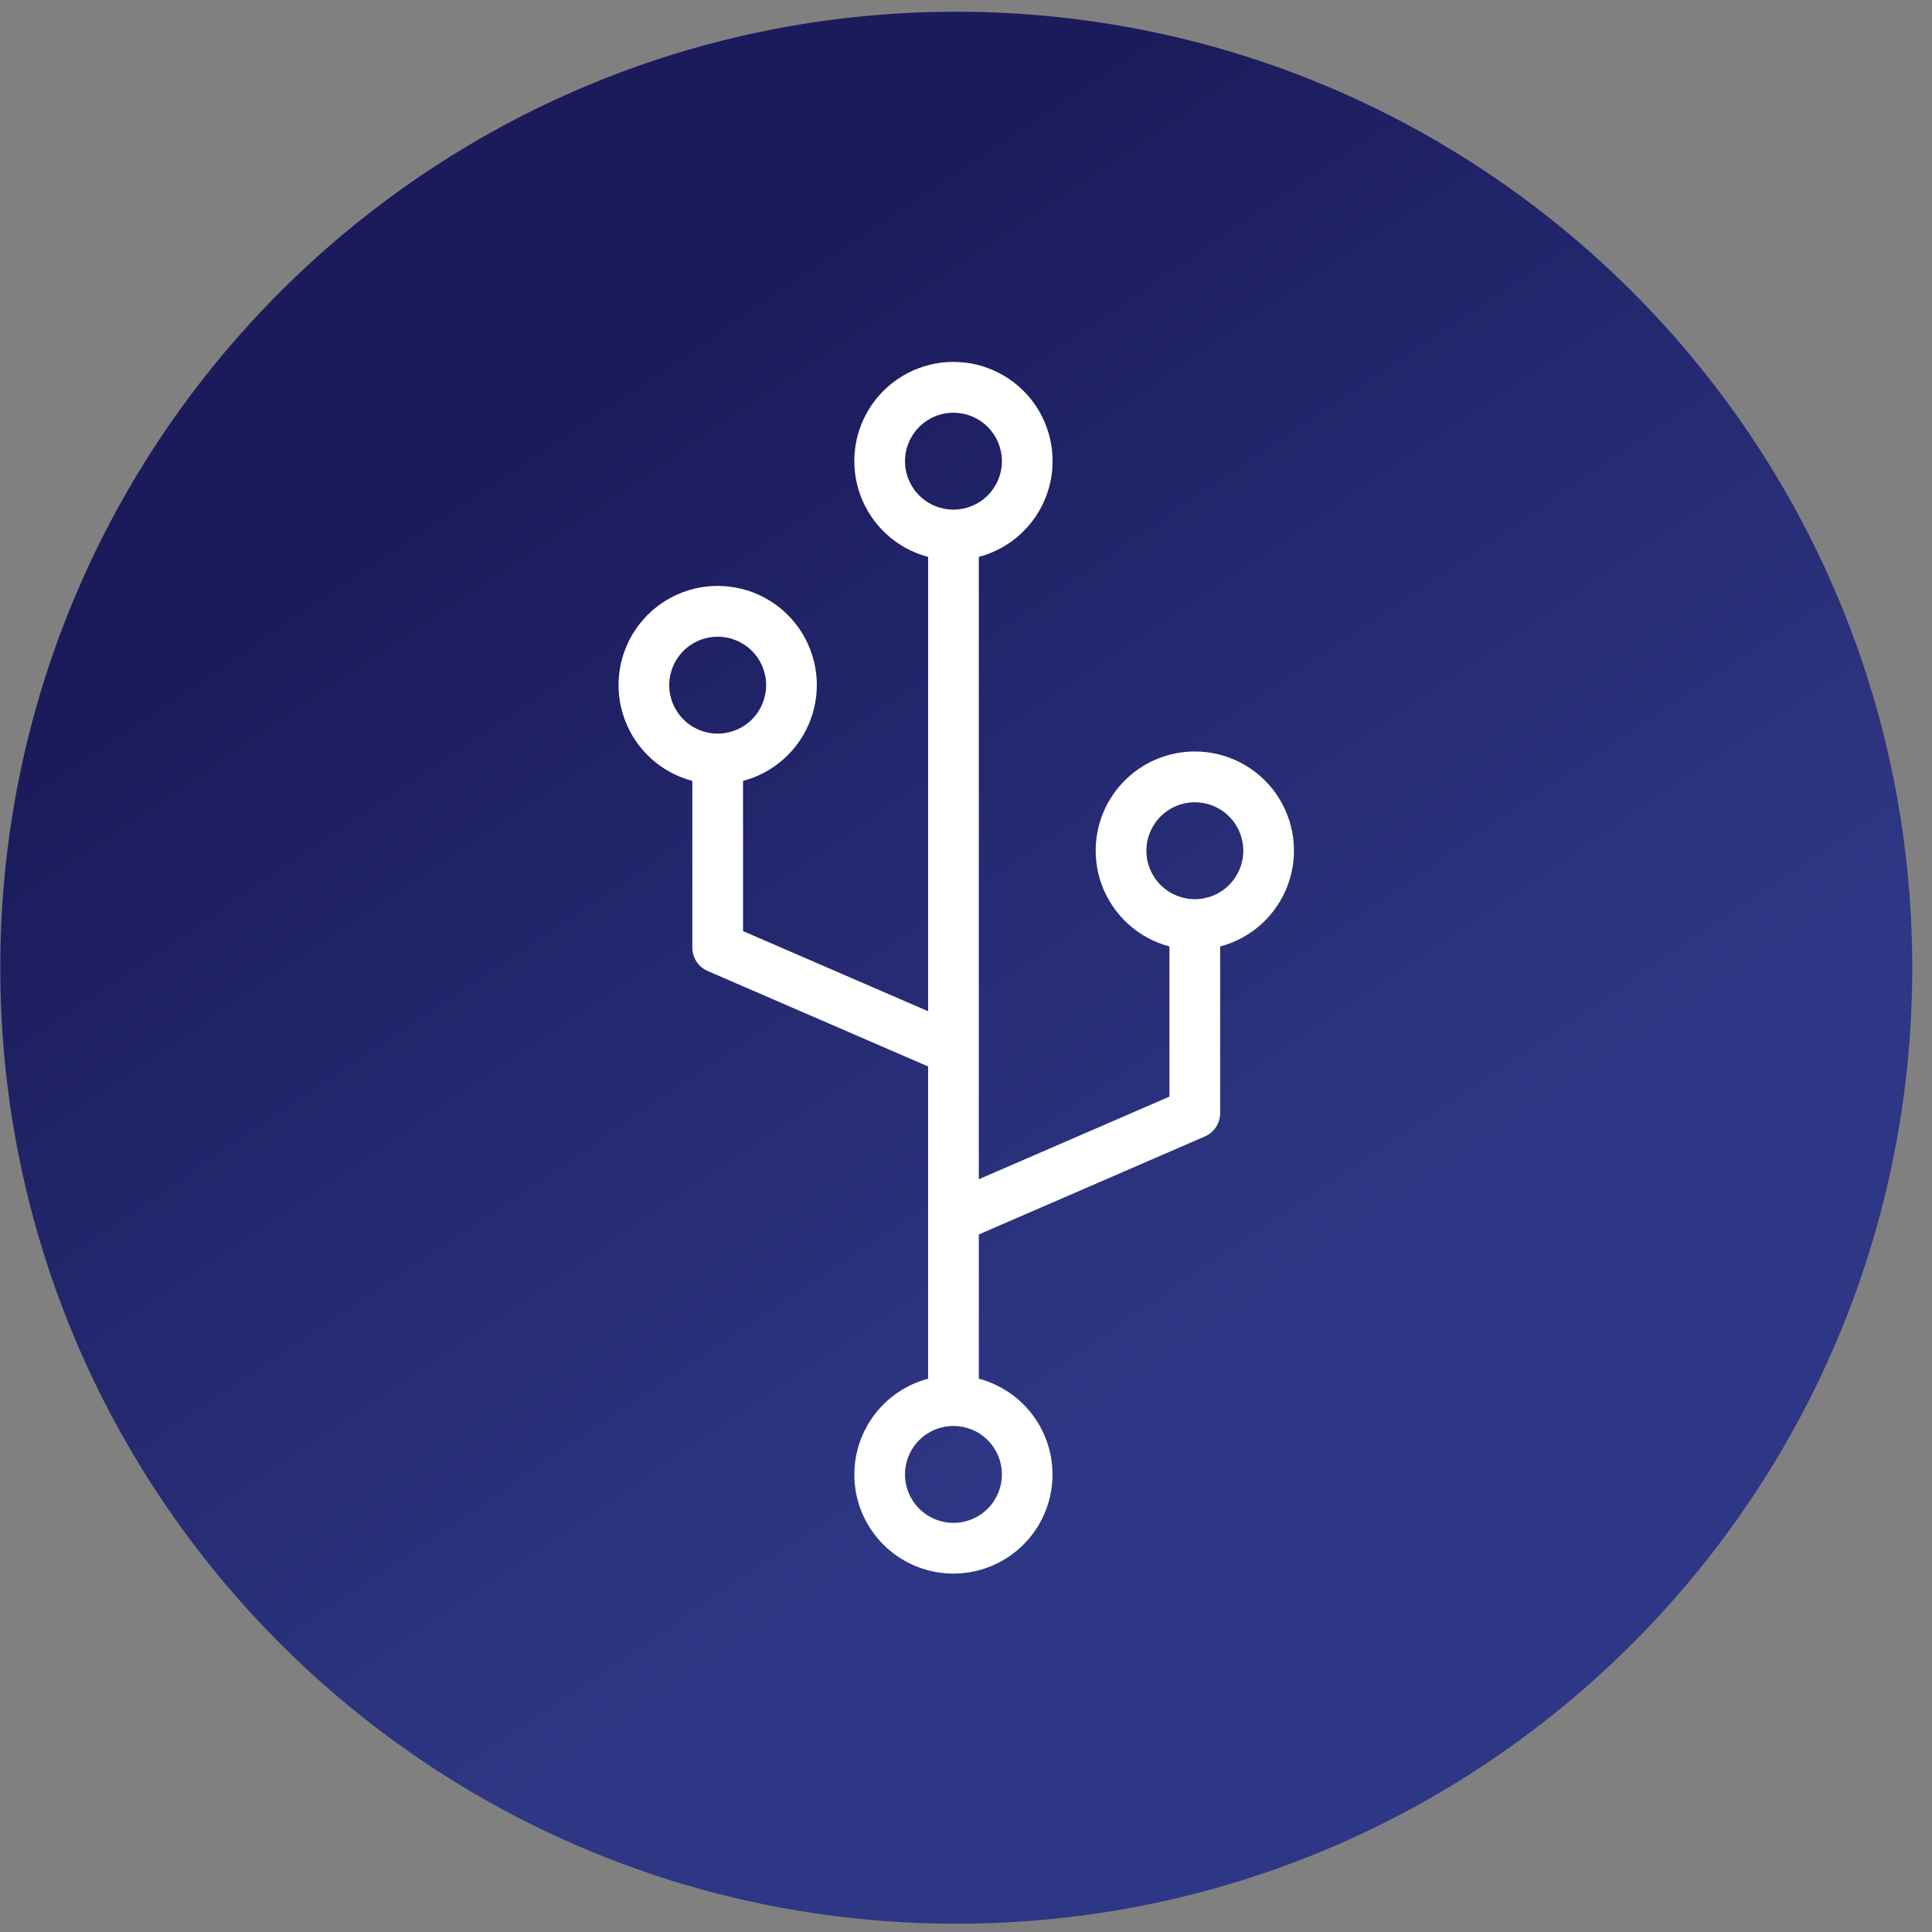 <svg width="72" height="72" viewBox="0 0 72 72" fill="none" xmlns="http://www.w3.org/2000/svg">
<rect x="0" y="0" width="72" height="72" fill="#808080" stroke="none"/>
<path d="M71.264 36.065C71.264 55.741 55.313 71.692 35.637 71.692C15.961 71.692 0.01 55.741 0.01 36.065C0.01 16.389 15.961 0.438 35.637 0.438C55.313 0.438 71.264 16.389 71.264 36.065Z" fill="url(#paint0_linear_18_6)"/>
<path d="M31.838 54.948C31.84 54.133 32.11 53.342 32.607 52.697C33.105 52.052 33.801 51.589 34.588 51.38V39.744L26.37 36.185C26.026 36.035 25.802 35.695 25.801 35.319V29.102C24.634 28.794 23.692 27.935 23.277 26.801C22.861 25.668 23.026 24.403 23.717 23.414C24.408 22.424 25.539 21.835 26.746 21.835C27.953 21.835 29.084 22.424 29.775 23.414C30.466 24.403 30.631 25.668 30.215 26.801C29.8 27.935 28.858 28.794 27.691 29.102V34.699L34.588 37.686V20.754C33.421 20.446 32.478 19.587 32.063 18.454C31.648 17.32 31.812 16.056 32.503 15.066C33.194 14.077 34.325 13.487 35.532 13.487C36.74 13.487 37.87 14.077 38.562 15.066C39.253 16.056 39.417 17.32 39.002 18.454C38.587 19.587 37.644 20.446 36.477 20.754V43.947L43.583 40.868V35.272C42.416 34.964 41.474 34.105 41.058 32.972C40.643 31.838 40.807 30.573 41.499 29.584C42.19 28.594 43.321 28.005 44.528 28.005C45.735 28.005 46.866 28.594 47.557 29.584C48.248 30.573 48.412 31.838 47.997 32.972C47.582 34.105 46.639 34.964 45.472 35.272V41.485C45.471 41.862 45.248 42.202 44.903 42.352L36.477 46.005V51.38C37.371 51.617 38.143 52.18 38.641 52.959C39.139 53.737 39.328 54.674 39.169 55.585C39.01 56.496 38.515 57.313 37.782 57.877C37.05 58.441 36.132 58.709 35.211 58.629C34.29 58.549 33.433 58.126 32.808 57.445C32.184 56.763 31.837 55.872 31.838 54.948ZM28.552 25.534C28.552 25.055 28.362 24.596 28.023 24.257C27.684 23.919 27.225 23.729 26.746 23.729C26.267 23.729 25.808 23.919 25.47 24.257C25.131 24.596 24.94 25.055 24.94 25.534C24.94 26.013 25.131 26.472 25.47 26.811C25.808 27.15 26.267 27.34 26.746 27.34C27.225 27.339 27.684 27.149 28.023 26.81C28.361 26.472 28.551 26.013 28.552 25.534ZM46.334 31.704C46.334 31.226 46.144 30.766 45.806 30.428C45.467 30.089 45.009 29.899 44.53 29.899C44.051 29.898 43.592 30.088 43.253 30.426C42.914 30.764 42.724 31.223 42.723 31.701C42.722 32.18 42.912 32.639 43.249 32.978C43.587 33.318 44.046 33.508 44.524 33.51C45.004 33.51 45.464 33.32 45.803 32.982C46.142 32.643 46.333 32.183 46.334 31.704ZM37.338 17.187C37.338 16.708 37.148 16.249 36.809 15.91C36.471 15.572 36.011 15.381 35.533 15.381C35.054 15.381 34.595 15.571 34.256 15.91C33.917 16.249 33.727 16.708 33.727 17.186C33.727 17.665 33.917 18.125 34.255 18.463C34.594 18.802 35.053 18.992 35.532 18.992C36.011 18.992 36.47 18.802 36.809 18.463C37.147 18.125 37.338 17.666 37.338 17.187ZM37.338 54.947C37.338 54.468 37.148 54.009 36.809 53.67C36.471 53.331 36.011 53.142 35.532 53.142C35.053 53.142 34.594 53.332 34.255 53.671C33.917 54.009 33.727 54.468 33.727 54.948C33.727 55.427 33.918 55.886 34.256 56.224C34.595 56.563 35.054 56.753 35.533 56.753C36.012 56.752 36.471 56.562 36.809 56.223C37.148 55.885 37.338 55.426 37.338 54.947Z" fill="white"/>
<defs>
<linearGradient id="paint0_linear_18_6" x1="4.499" y1="7.732" x2="49.383" y2="74.497" gradientUnits="userSpaceOnUse">
<stop offset="0.194" stop-color="#1B1B5B"/>
<stop offset="0.716" stop-color="#2E3785"/>
</linearGradient>
</defs>
</svg>
